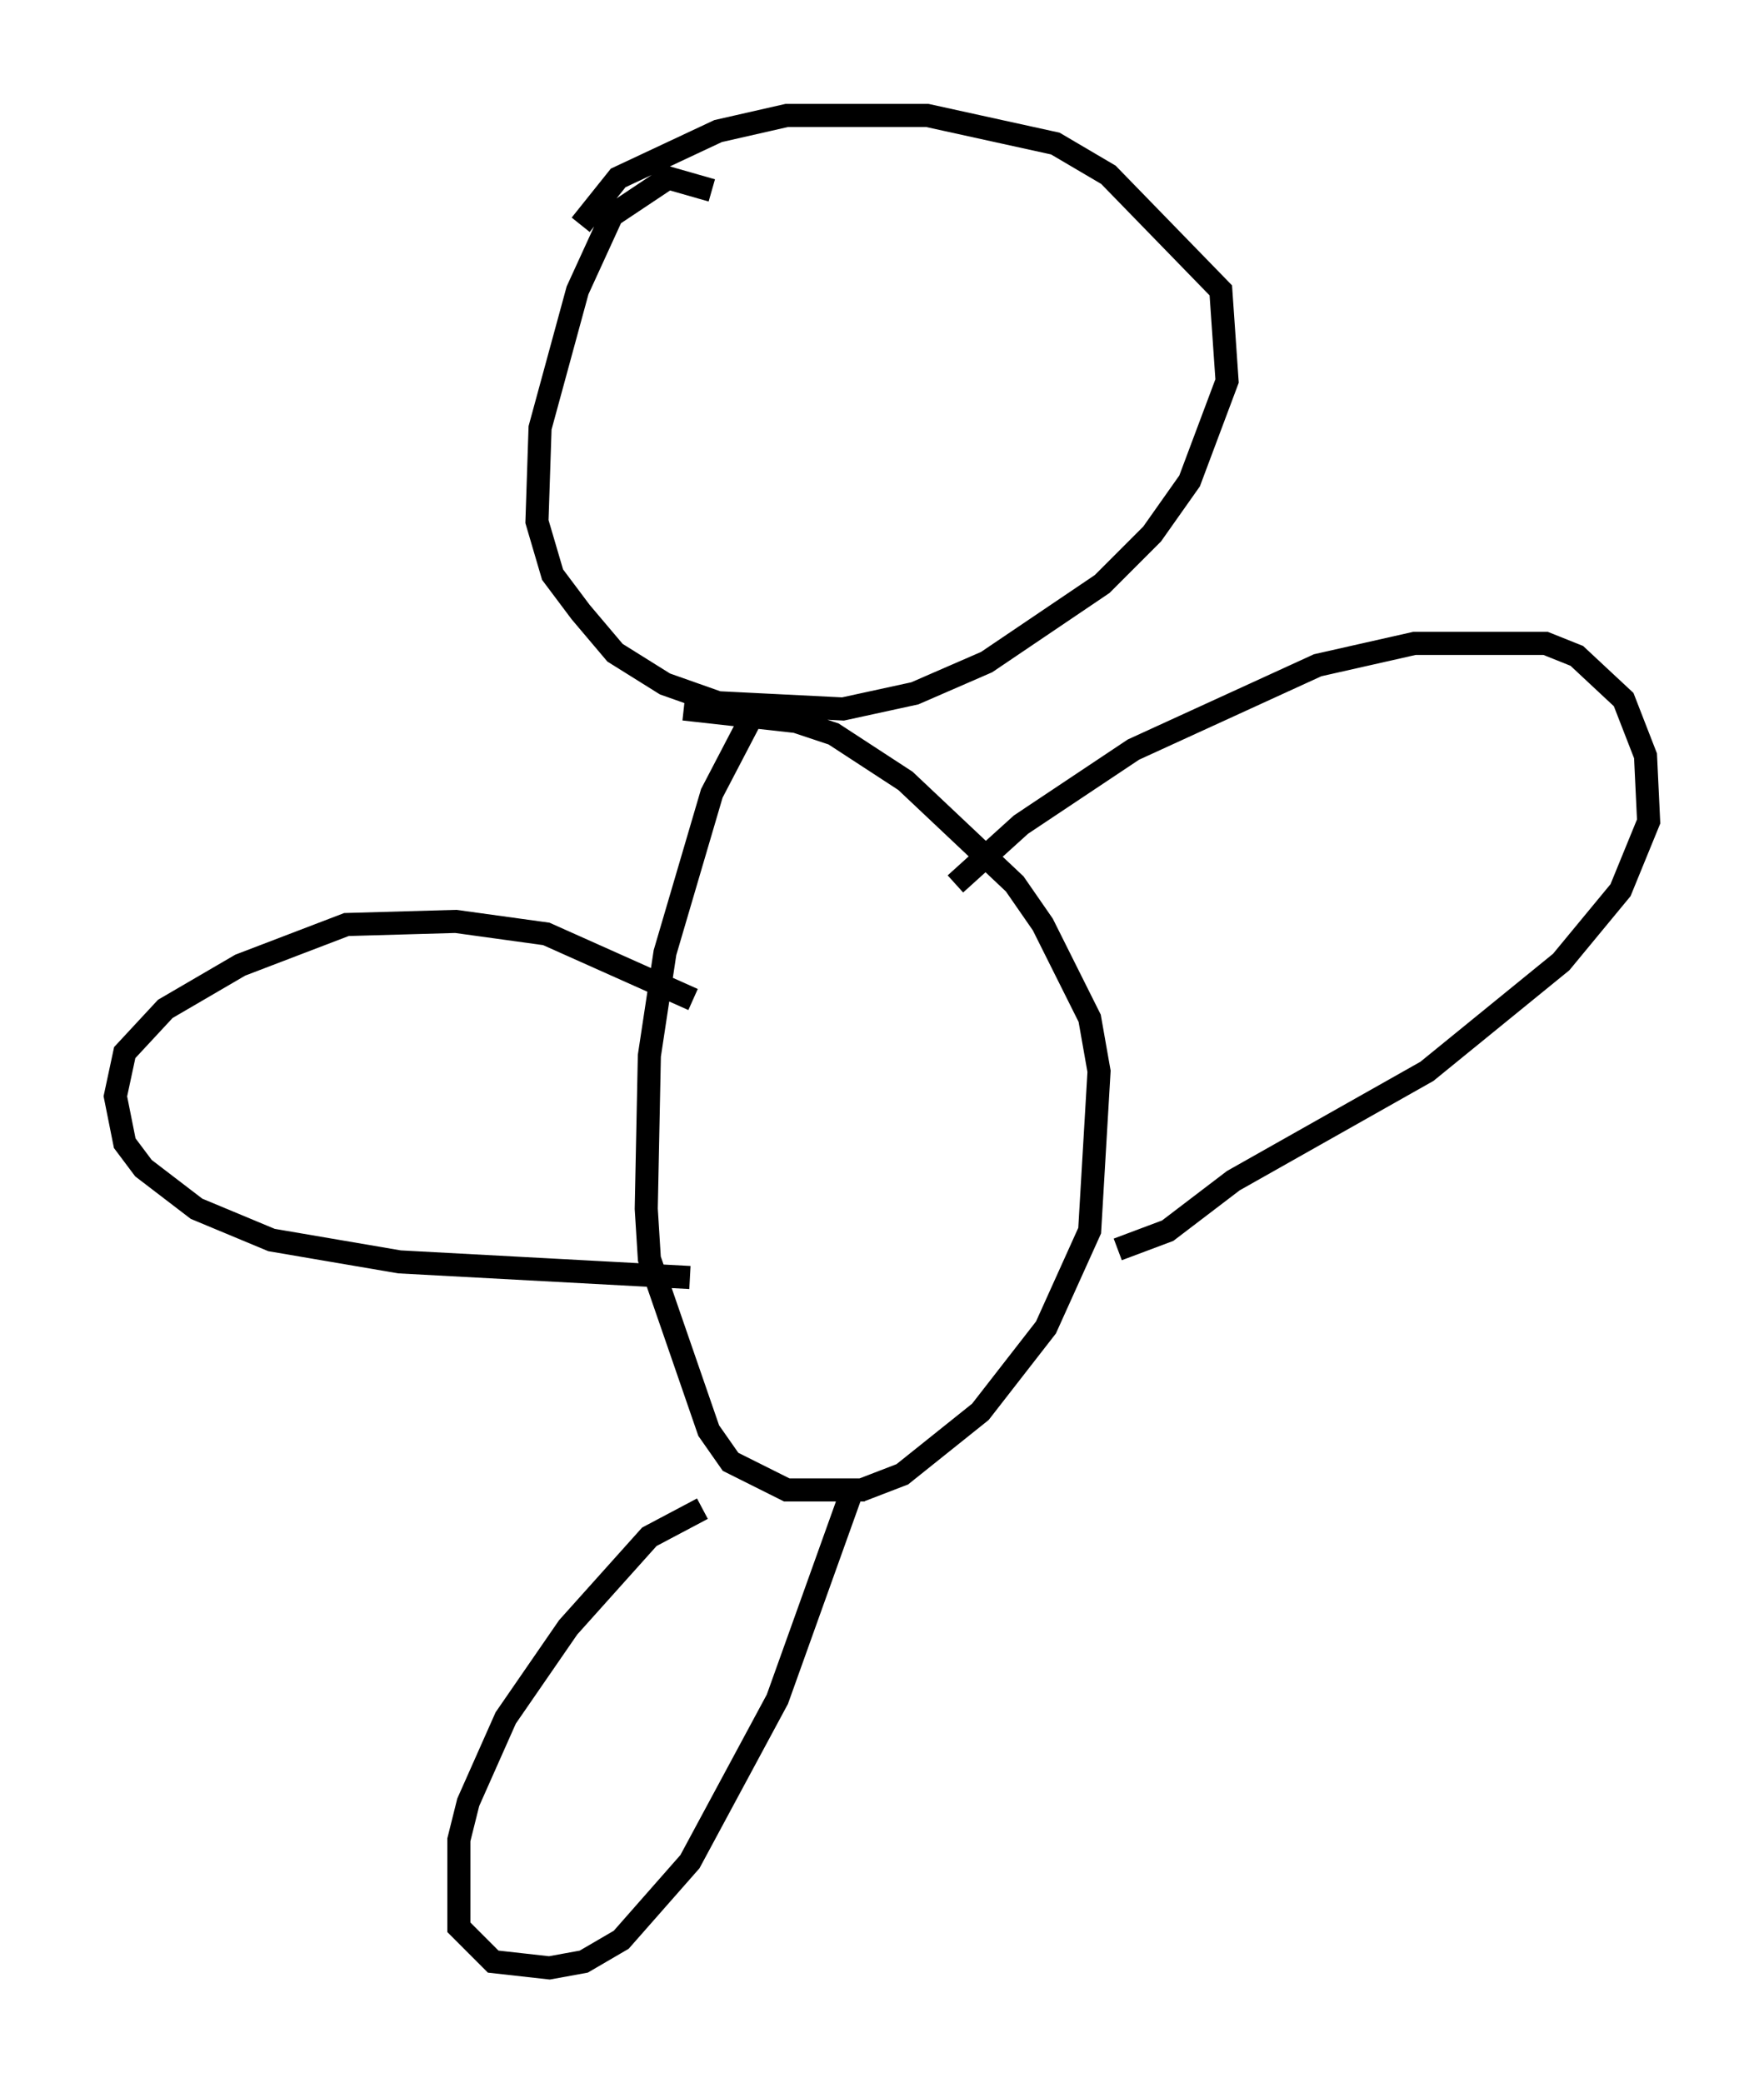 <?xml version="1.0" encoding="utf-8" ?>
<svg baseProfile="full" height="90.243" version="1.1" width="76.44" xmlns="http://www.w3.org/2000/svg" xmlns:ev="http://www.w3.org/2001/xml-events" xmlns:xlink="http://www.w3.org/1999/xlink"><defs /><rect fill="white" height="90.243" width="76.44" x="0" y="0" /><path d="M31.116, 9.195 m-0.271, -0.947 l-1.894, -0.541 -2.436, 1.624 l-1.488, 3.248 -1.624, 5.954 l-0.135, 4.059 0.677, 2.3 l1.218, 1.624 1.488, 1.759 l2.165, 1.353 2.3, 0.812 l5.413, 0.271 3.112, -0.677 l3.112, -1.353 5.007, -3.383 l2.165, -2.165 1.624, -2.3 l1.624, -4.33 -0.271, -3.924 l-4.871, -5.007 -2.3, -1.353 l-5.548, -1.218 -6.089, 0.0 l-2.977, 0.677 -4.33, 2.03 l-1.624, 2.03 m7.307, 21.515 l-1.624, 3.112 -2.03, 6.901 l-0.677, 4.465 -0.135, 6.631 l0.135, 2.165 2.571, 7.442 l0.947, 1.353 2.436, 1.218 l3.248, 0.0 1.759, -0.677 l3.383, -2.706 2.842, -3.654 l1.894, -4.195 0.406, -6.901 l-0.406, -2.3 -2.03, -4.059 l-1.218, -1.759 -4.736, -4.465 l-3.112, -2.03 -1.624, -0.541 l-4.871, -0.541 m11.773, 7.578 l2.842, -2.571 4.871, -3.248 l7.984, -3.654 4.195, -0.947 l5.683, 0.0 1.353, 0.541 l2.03, 1.894 0.947, 2.436 l0.135, 2.842 -1.218, 2.977 l-2.571, 3.112 -5.819, 4.736 l-8.39, 4.736 -2.842, 2.165 l-2.165, 0.812 m-18.403, -10.825 l-6.36, -2.842 -3.924, -0.541 l-4.736, 0.135 -4.601, 1.759 l-3.248, 1.894 -1.759, 1.894 l-0.406, 1.894 0.406, 2.03 l0.812, 1.083 2.3, 1.759 l3.248, 1.353 5.548, 0.947 l12.584, 0.677 m0.541, 10.013 l-2.3, 1.218 -3.518, 3.924 l-2.706, 3.924 -1.624, 3.654 l-0.406, 1.624 0.0, 3.789 l1.488, 1.488 2.436, 0.271 l1.488, -0.271 1.624, -0.947 l2.977, -3.383 3.789, -7.036 l3.248, -9.066 0.541, 0.0 " fill="none" stroke="black" stroke-width="1" /></svg>